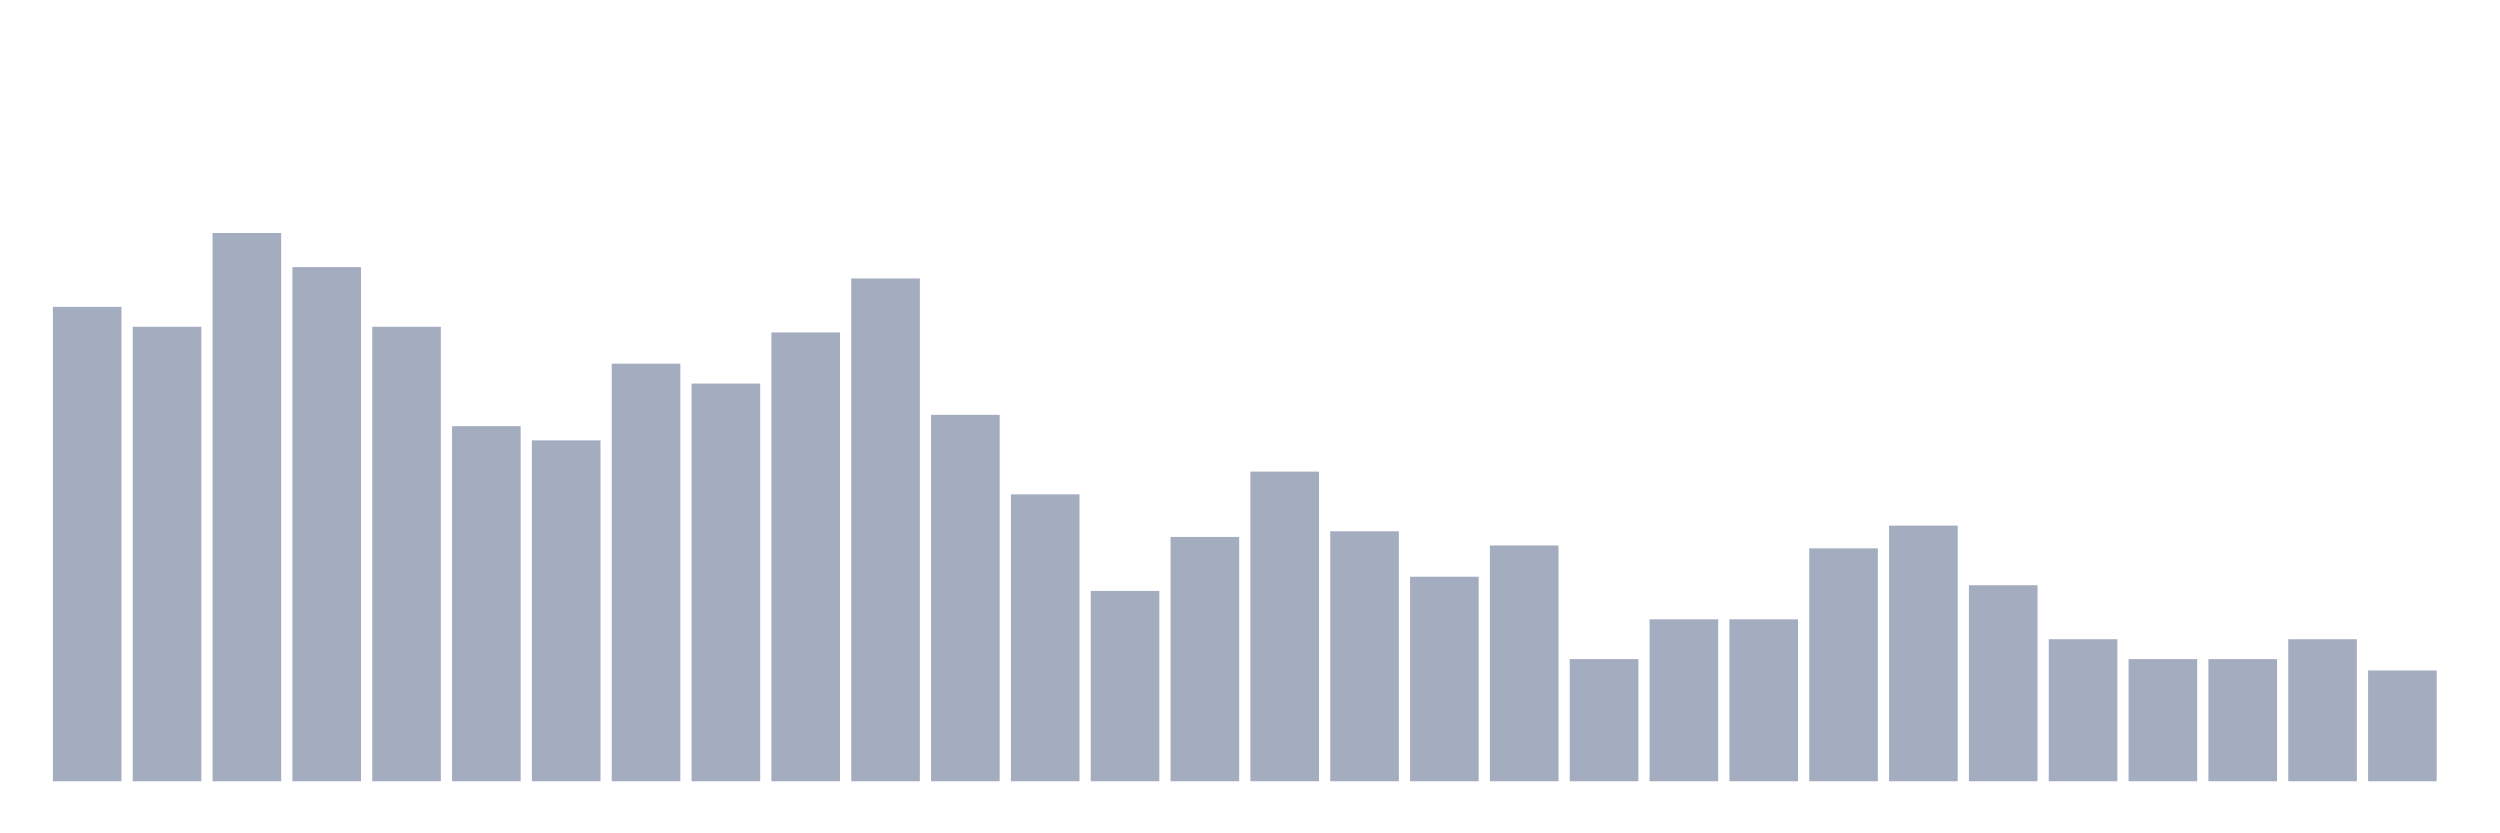 <svg xmlns="http://www.w3.org/2000/svg" viewBox="0 0 480 160"><g transform="translate(10,10)"><rect class="bar" x="0.153" width="13.175" y="48.917" height="91.083" fill="rgb(164,173,192)"></rect><rect class="bar" x="15.482" width="13.175" y="52.735" height="87.265" fill="rgb(164,173,192)"></rect><rect class="bar" x="30.81" width="13.175" y="34.737" height="105.263" fill="rgb(164,173,192)"></rect><rect class="bar" x="46.138" width="13.175" y="41.282" height="98.718" fill="rgb(164,173,192)"></rect><rect class="bar" x="61.466" width="13.175" y="52.735" height="87.265" fill="rgb(164,173,192)"></rect><rect class="bar" x="76.794" width="13.175" y="71.824" height="68.176" fill="rgb(164,173,192)"></rect><rect class="bar" x="92.123" width="13.175" y="74.551" height="65.449" fill="rgb(164,173,192)"></rect><rect class="bar" x="107.451" width="13.175" y="59.825" height="80.175" fill="rgb(164,173,192)"></rect><rect class="bar" x="122.779" width="13.175" y="63.643" height="76.357" fill="rgb(164,173,192)"></rect><rect class="bar" x="138.107" width="13.175" y="53.826" height="86.174" fill="rgb(164,173,192)"></rect><rect class="bar" x="153.436" width="13.175" y="43.463" height="96.537" fill="rgb(164,173,192)"></rect><rect class="bar" x="168.764" width="13.175" y="69.643" height="70.357" fill="rgb(164,173,192)"></rect><rect class="bar" x="184.092" width="13.175" y="84.914" height="55.086" fill="rgb(164,173,192)"></rect><rect class="bar" x="199.42" width="13.175" y="103.458" height="36.542" fill="rgb(164,173,192)"></rect><rect class="bar" x="214.748" width="13.175" y="93.095" height="46.905" fill="rgb(164,173,192)"></rect><rect class="bar" x="230.077" width="13.175" y="80.551" height="59.449" fill="rgb(164,173,192)"></rect><rect class="bar" x="245.405" width="13.175" y="92.004" height="47.996" fill="rgb(164,173,192)"></rect><rect class="bar" x="260.733" width="13.175" y="100.731" height="39.269" fill="rgb(164,173,192)"></rect><rect class="bar" x="276.061" width="13.175" y="94.731" height="45.269" fill="rgb(164,173,192)"></rect><rect class="bar" x="291.39" width="13.175" y="116.548" height="23.452" fill="rgb(164,173,192)"></rect><rect class="bar" x="306.718" width="13.175" y="108.912" height="31.088" fill="rgb(164,173,192)"></rect><rect class="bar" x="322.046" width="13.175" y="108.912" height="31.088" fill="rgb(164,173,192)"></rect><rect class="bar" x="337.374" width="13.175" y="95.277" height="44.723" fill="rgb(164,173,192)"></rect><rect class="bar" x="352.702" width="13.175" y="90.914" height="49.086" fill="rgb(164,173,192)"></rect><rect class="bar" x="368.031" width="13.175" y="102.367" height="37.633" fill="rgb(164,173,192)"></rect><rect class="bar" x="383.359" width="13.175" y="112.73" height="27.27" fill="rgb(164,173,192)"></rect><rect class="bar" x="398.687" width="13.175" y="116.548" height="23.452" fill="rgb(164,173,192)"></rect><rect class="bar" x="414.015" width="13.175" y="116.548" height="23.452" fill="rgb(164,173,192)"></rect><rect class="bar" x="429.344" width="13.175" y="112.73" height="27.27" fill="rgb(164,173,192)"></rect><rect class="bar" x="444.672" width="13.175" y="118.729" height="21.271" fill="rgb(164,173,192)"></rect></g></svg>